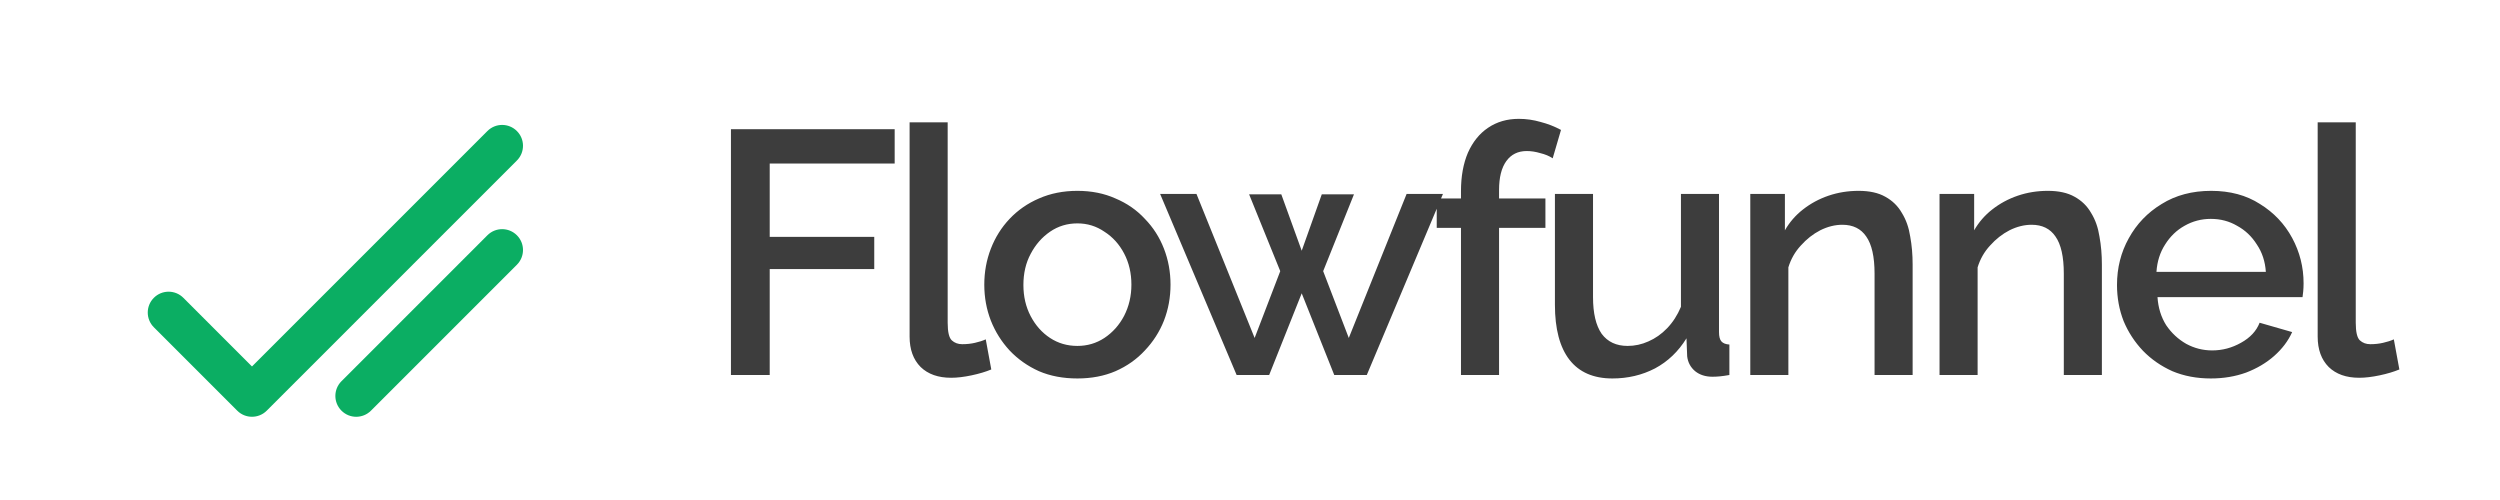 <svg width="130" height="26" viewBox="0 0 130 26" fill="none" xmlns="http://www.w3.org/2000/svg">
<path d="M13.103 21.672C12.826 21.672 12.548 21.567 12.337 21.355L8.001 17.019C7.577 16.595 7.577 15.909 8.001 15.486C8.424 15.062 9.11 15.062 9.534 15.486L13.103 19.056L25.345 6.814C25.769 6.39 26.454 6.39 26.878 6.814C27.302 7.237 27.302 7.923 26.878 8.347L13.87 21.355C13.658 21.567 13.38 21.672 13.103 21.672ZM19.29 21.355L26.878 13.767C27.302 13.343 27.302 12.657 26.878 12.234C26.454 11.81 25.769 11.81 25.345 12.234L17.757 19.822C17.333 20.246 17.333 20.931 17.757 21.355C17.969 21.567 18.246 21.673 18.523 21.673C18.801 21.672 19.078 21.567 19.29 21.355Z" fill="#0BAE63"/>
<path d="M38.009 19.5V6.72H46.523V8.502H40.025V12.318H45.461V13.992H40.025V19.5H38.009ZM47.299 6.36H49.279V16.782C49.279 17.262 49.351 17.568 49.495 17.7C49.639 17.832 49.819 17.898 50.035 17.898C50.275 17.898 50.497 17.874 50.701 17.826C50.917 17.778 51.103 17.718 51.259 17.646L51.547 19.212C51.259 19.332 50.917 19.434 50.521 19.518C50.125 19.602 49.771 19.644 49.459 19.644C48.787 19.644 48.259 19.458 47.875 19.086C47.491 18.702 47.299 18.174 47.299 17.502V6.36ZM56.025 19.68C55.281 19.68 54.615 19.554 54.027 19.302C53.439 19.038 52.929 18.678 52.497 18.222C52.077 17.766 51.753 17.25 51.525 16.674C51.297 16.086 51.183 15.462 51.183 14.802C51.183 14.142 51.297 13.518 51.525 12.93C51.753 12.342 52.077 11.826 52.497 11.382C52.929 10.926 53.439 10.572 54.027 10.32C54.627 10.056 55.293 9.924 56.025 9.924C56.757 9.924 57.417 10.056 58.005 10.32C58.605 10.572 59.115 10.926 59.535 11.382C59.967 11.826 60.297 12.342 60.525 12.93C60.753 13.518 60.867 14.142 60.867 14.802C60.867 15.462 60.753 16.086 60.525 16.674C60.297 17.25 59.967 17.766 59.535 18.222C59.115 18.678 58.605 19.038 58.005 19.302C57.417 19.554 56.757 19.68 56.025 19.68ZM53.217 14.82C53.217 15.42 53.343 15.96 53.595 16.44C53.847 16.92 54.183 17.298 54.603 17.574C55.023 17.85 55.497 17.988 56.025 17.988C56.541 17.988 57.009 17.85 57.429 17.574C57.861 17.286 58.203 16.902 58.455 16.422C58.707 15.93 58.833 15.39 58.833 14.802C58.833 14.202 58.707 13.662 58.455 13.182C58.203 12.702 57.861 12.324 57.429 12.048C57.009 11.76 56.541 11.616 56.025 11.616C55.497 11.616 55.023 11.76 54.603 12.048C54.183 12.336 53.847 12.72 53.595 13.2C53.343 13.668 53.217 14.208 53.217 14.82ZM73.143 10.086H75.033L71.073 19.5H69.381L67.689 15.252L65.997 19.5H64.305L60.327 10.086H62.217L65.241 17.574L66.573 14.1L64.953 10.104H66.627L67.689 13.038L68.733 10.104H70.407L68.805 14.1L70.137 17.574L73.143 10.086ZM75.971 19.5V11.85H74.71V10.32H75.971V9.942C75.971 9.174 76.091 8.508 76.331 7.944C76.582 7.38 76.93 6.948 77.374 6.648C77.831 6.336 78.365 6.18 78.977 6.18C79.361 6.18 79.739 6.234 80.111 6.342C80.483 6.438 80.837 6.576 81.172 6.756L80.74 8.232C80.561 8.112 80.344 8.022 80.093 7.962C79.853 7.89 79.618 7.854 79.391 7.854C78.934 7.854 78.581 8.028 78.329 8.376C78.076 8.724 77.951 9.228 77.951 9.888V10.32H80.362V11.85H77.951V19.5H75.971ZM80.856 15.846V10.086H82.837V15.45C82.837 16.29 82.987 16.926 83.287 17.358C83.599 17.778 84.049 17.988 84.636 17.988C85.008 17.988 85.368 17.91 85.716 17.754C86.076 17.598 86.4 17.37 86.689 17.07C86.989 16.758 87.228 16.386 87.409 15.954V10.086H89.388V17.268C89.388 17.496 89.43 17.658 89.514 17.754C89.599 17.85 89.737 17.904 89.928 17.916V19.5C89.725 19.536 89.556 19.56 89.424 19.572C89.293 19.584 89.166 19.59 89.046 19.59C88.686 19.59 88.386 19.494 88.147 19.302C87.906 19.098 87.769 18.84 87.733 18.528L87.697 17.592C87.276 18.276 86.731 18.798 86.058 19.158C85.386 19.506 84.648 19.68 83.844 19.68C82.861 19.68 82.117 19.356 81.612 18.708C81.109 18.06 80.856 17.106 80.856 15.846ZM99.457 19.5H97.477V14.226C97.477 13.35 97.333 12.708 97.045 12.3C96.769 11.892 96.355 11.688 95.803 11.688C95.419 11.688 95.035 11.784 94.651 11.976C94.279 12.168 93.943 12.432 93.643 12.768C93.343 13.092 93.127 13.47 92.995 13.902V19.5H91.015V10.086H92.815V11.976C93.055 11.556 93.367 11.196 93.751 10.896C94.147 10.584 94.591 10.344 95.083 10.176C95.575 10.008 96.097 9.924 96.649 9.924C97.213 9.924 97.675 10.026 98.035 10.23C98.407 10.434 98.695 10.716 98.899 11.076C99.115 11.424 99.259 11.832 99.331 12.3C99.415 12.756 99.457 13.242 99.457 13.758V19.5ZM109.298 19.5H107.318V14.226C107.318 13.35 107.174 12.708 106.886 12.3C106.61 11.892 106.196 11.688 105.644 11.688C105.26 11.688 104.876 11.784 104.492 11.976C104.12 12.168 103.784 12.432 103.484 12.768C103.184 13.092 102.968 13.47 102.836 13.902V19.5H100.856V10.086H102.656V11.976C102.896 11.556 103.208 11.196 103.592 10.896C103.988 10.584 104.432 10.344 104.924 10.176C105.416 10.008 105.938 9.924 106.49 9.924C107.054 9.924 107.516 10.026 107.876 10.23C108.248 10.434 108.536 10.716 108.74 11.076C108.956 11.424 109.1 11.832 109.172 12.3C109.256 12.756 109.298 13.242 109.298 13.758V19.5ZM114.962 19.68C114.23 19.68 113.564 19.554 112.964 19.302C112.376 19.038 111.866 18.684 111.434 18.24C111.002 17.784 110.666 17.268 110.426 16.692C110.198 16.104 110.084 15.48 110.084 14.82C110.084 13.932 110.288 13.122 110.696 12.39C111.104 11.646 111.674 11.052 112.406 10.608C113.138 10.152 113.996 9.924 114.98 9.924C115.964 9.924 116.81 10.152 117.518 10.608C118.238 11.052 118.796 11.64 119.192 12.372C119.588 13.104 119.786 13.89 119.786 14.73C119.786 14.874 119.78 15.012 119.768 15.144C119.756 15.264 119.744 15.366 119.732 15.45H112.19C112.226 16.002 112.376 16.488 112.64 16.908C112.916 17.316 113.264 17.64 113.684 17.88C114.104 18.108 114.554 18.222 115.034 18.222C115.562 18.222 116.06 18.09 116.528 17.826C117.008 17.562 117.332 17.214 117.5 16.782L119.192 17.268C118.988 17.724 118.676 18.138 118.256 18.51C117.848 18.87 117.362 19.158 116.798 19.374C116.234 19.578 115.622 19.68 114.962 19.68ZM112.136 14.136H117.824C117.788 13.596 117.632 13.122 117.356 12.714C117.092 12.294 116.75 11.97 116.33 11.742C115.922 11.502 115.466 11.382 114.962 11.382C114.47 11.382 114.014 11.502 113.594 11.742C113.186 11.97 112.85 12.294 112.586 12.714C112.322 13.122 112.172 13.596 112.136 14.136ZM120.519 6.36H122.499V16.782C122.499 17.262 122.571 17.568 122.715 17.7C122.859 17.832 123.039 17.898 123.255 17.898C123.495 17.898 123.717 17.874 123.921 17.826C124.137 17.778 124.323 17.718 124.479 17.646L124.767 19.212C124.479 19.332 124.137 19.434 123.741 19.518C123.345 19.602 122.991 19.644 122.679 19.644C122.007 19.644 121.479 19.458 121.095 19.086C120.711 18.702 120.519 18.174 120.519 17.502V6.36Z" fill="#3D3D3D"/>
</svg>
